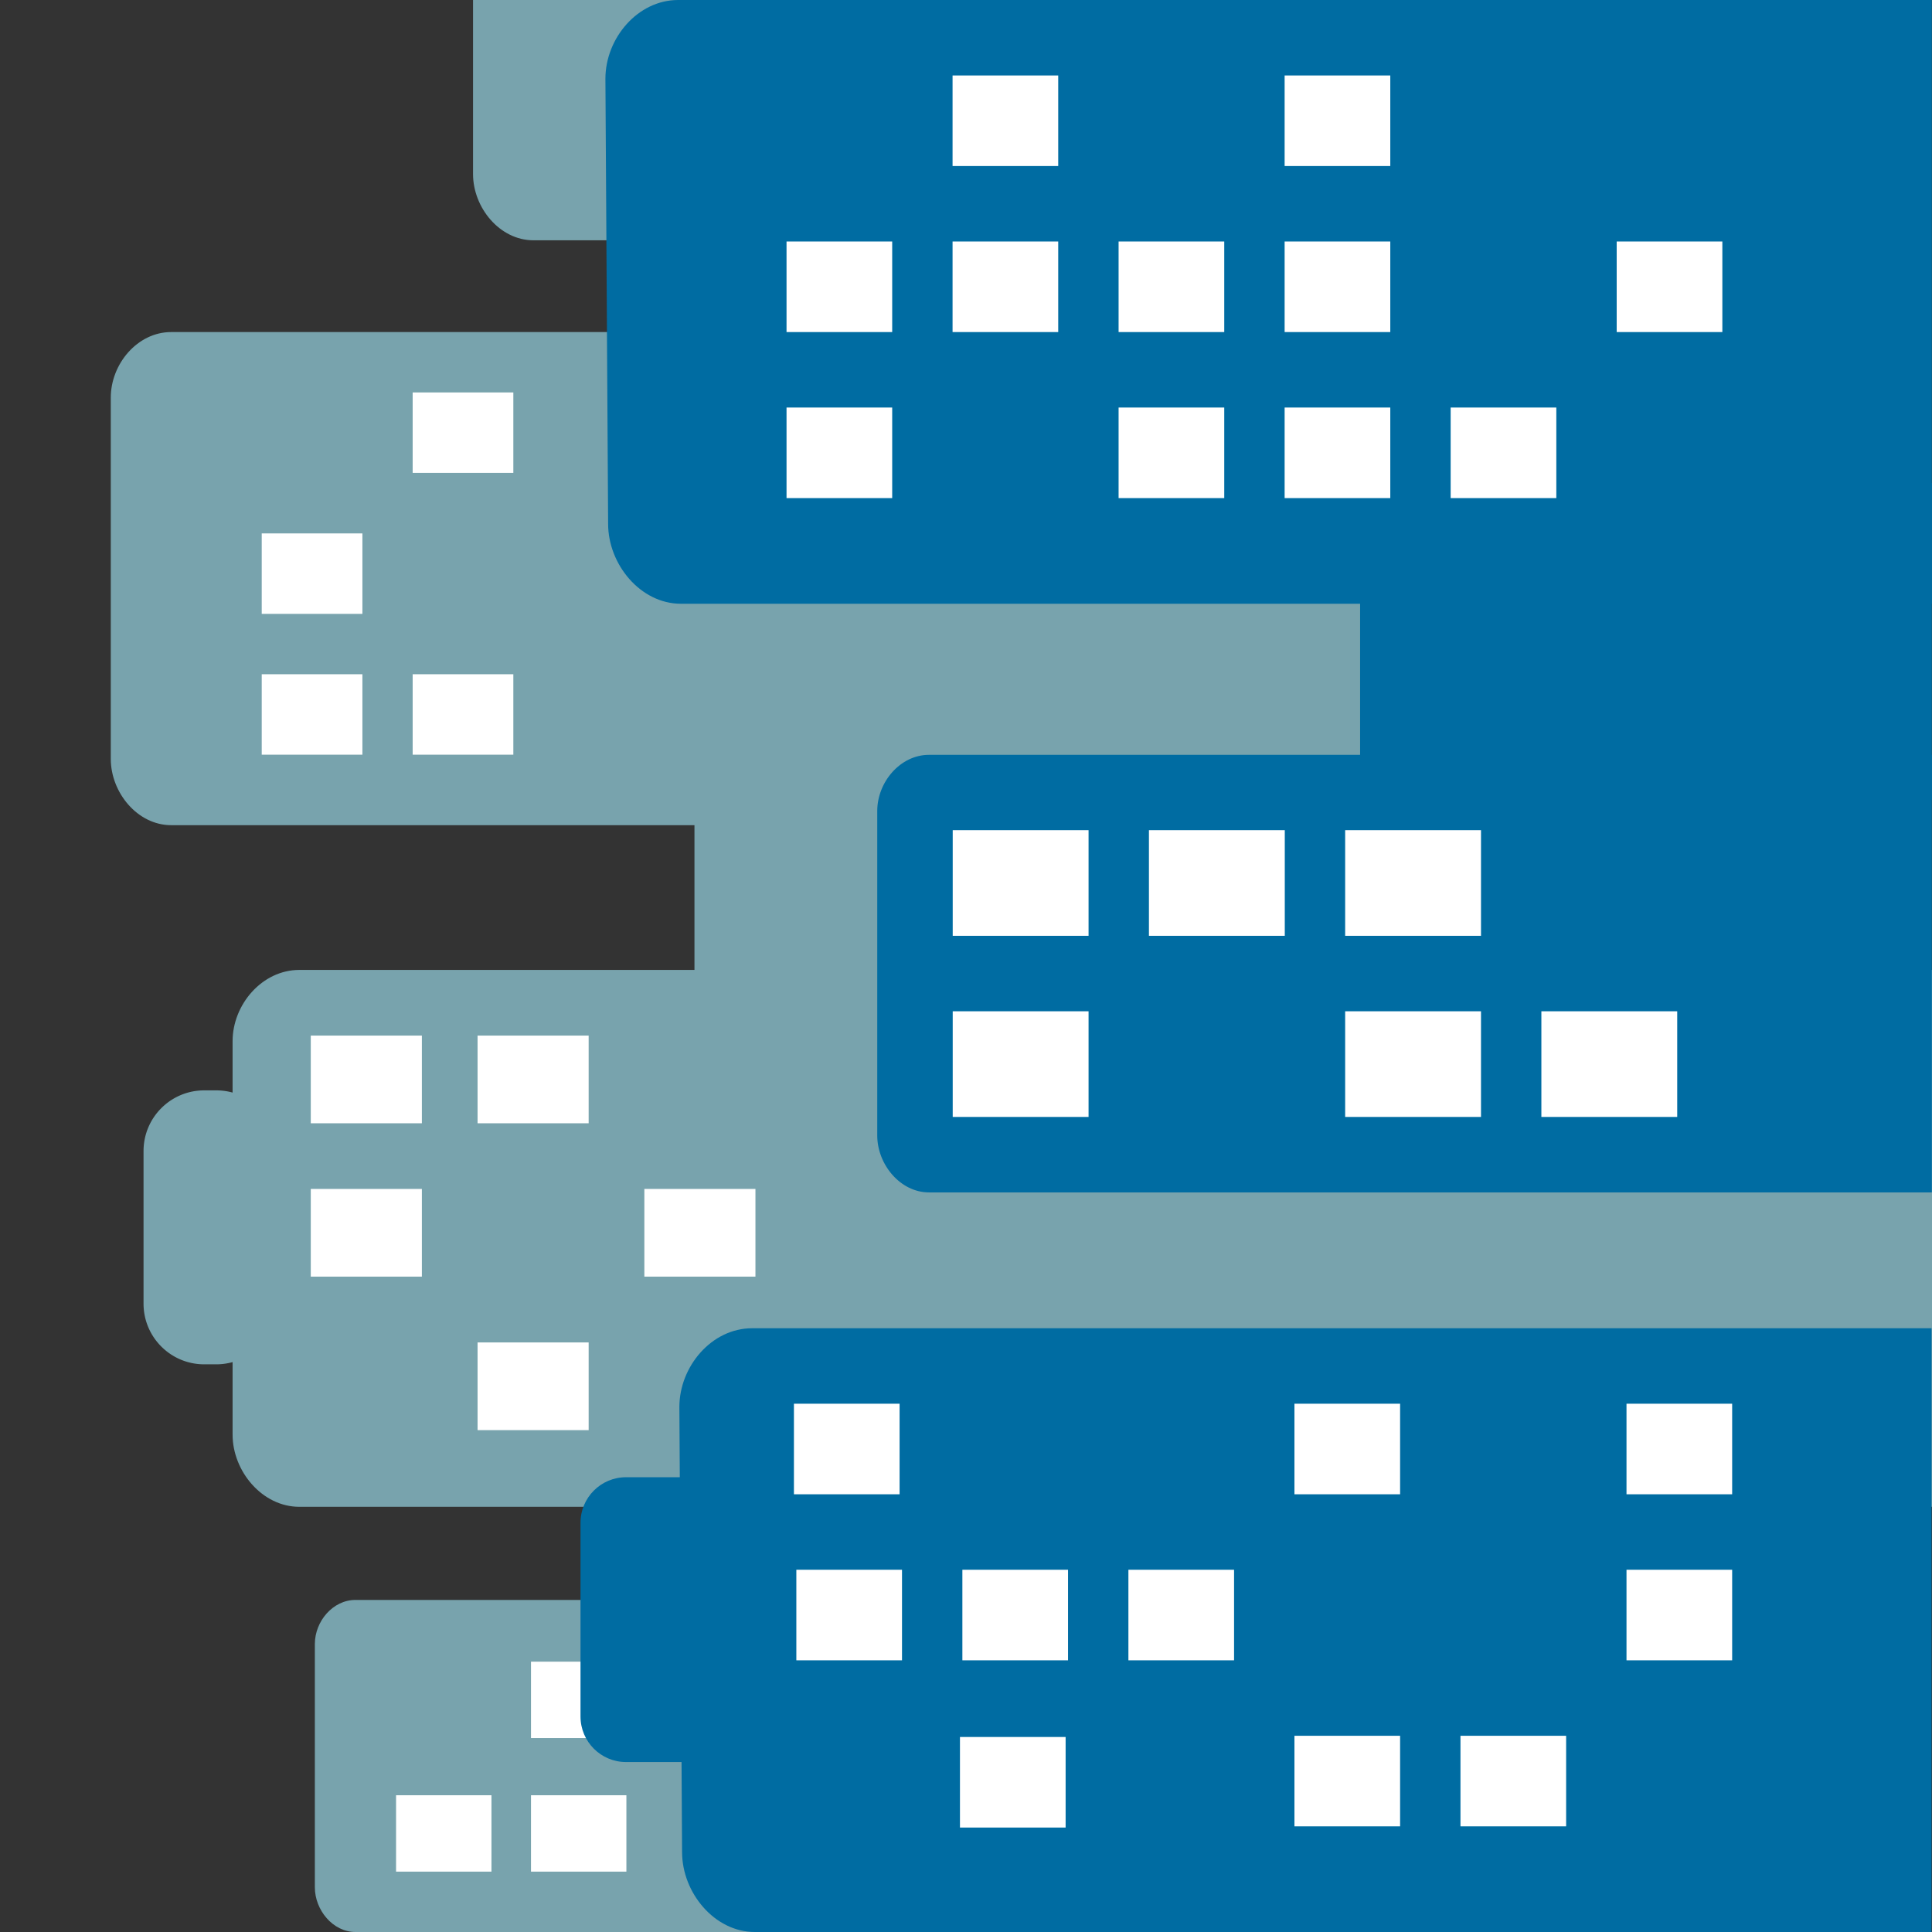 <?xml version="1.0" encoding="UTF-8" standalone="no"?>
<svg
   width="128"
   height="128"
   viewBox="0 0 128 128"
   version="1.1"
   id="svg2625"
   sodipodi:docname="favicon.svg"
   inkscape:version="1.2.2 (b0a8486541, 2022-12-01)"
   xmlns:inkscape="http://www.inkscape.org/namespaces/inkscape"
   xmlns:sodipodi="http://sodipodi.sourceforge.net/DTD/sodipodi-0.dtd"
   xmlns="http://www.w3.org/2000/svg"
   xmlns:svg="http://www.w3.org/2000/svg">
  <rect x="0" y="0" width="128" height="128" fill="#333333" stroke="none"/>
  <defs
     id="defs2629" />
  <sodipodi:namedview
     id="namedview2627"
     pagecolor="#ffffff"
     bordercolor="#666666"
     borderopacity="1.0"
     inkscape:showpageshadow="2"
     inkscape:pageopacity="0.0"
     inkscape:pagecheckerboard="0"
     inkscape:deskcolor="#d1d1d1"
     showgrid="false"
     inkscape:zoom="1.84375"
     inkscape:cx="27.932203"
     inkscape:cy="64.271186"
     inkscape:window-width="1440"
     inkscape:window-height="2492"
     inkscape:window-x="0"
     inkscape:window-y="0"
     inkscape:window-maximized="1"
     inkscape:current-layer="svg2625" />
  <g
     id="g3489"
     transform="rotate(-90,64.005,63.995)">
    <path
       fill="#78a3ad"
       d="M 0,71.05 V 23.54 c 0,-1.5 1.46,-2.69 2.96,-2.69 h 16.12 c 1.5,0 2.92,1.19 2.92,2.69 v 47.51 z"
       id="path2595" />
    <path
       fill="#ffffff"
       d="m 4,35.17 h 5.06 v 6.32 H 4 Z m 8.85,0 h 5.06 v 6.32 H 12.85 Z M 4,26.23 h 5.06 v 6.32 H 4 Z m 8.85,22.8 h 5.06 v 6.32 H 12.85 Z M 110,41.49 h 5.06 v 6.32 H 110 Z m 8.85,0 h 5.06 v 6.32 h -5.06 z m 0,16.49 h 5.06 v 6.32 h -5.06 z M 110,50.97 h 5.06 v 6.32 H 110 Z"
       id="path2597" />
    <path
       fill="#78a3ad"
       d="M 73.33,127.88 V 11.33 c 0,-2.23 2.16,-4 4.39,-4 h 23.94 c 2.23,0 4.34,1.77 4.34,4 V 127.87 H 73.33 Z m 38.75,0 V 35.33 c 0,-2.23 2.16,-4 4.39,-4 H 128 v 96.54 h -15.92 z"
       id="path2599" />
    <path
       fill="#ffffff"
       d="m 78,17.33 h 5.33 V 24 H 78 Z m 9.33,0 h 5.33 V 24 h -5.33 z m -9.33,10 h 5.33 V 34 H 78 Z m 18.67,0 H 102 V 34 h -5.33 z m 0,14 H 102 V 48 h -5.33 z m 0,10 H 102 V 58 h -5.33 z"
       id="path2601" />
    <path
       fill="#78a3ad"
       d="M 28.17,127.98 V 19.82 c 0,-2.46 2.36,-4.42 4.78,-4.42 h 26.07 c 2.43,0 4.72,1.96 4.72,4.42 V 127.99 H 28.17 Z"
       id="path2603" />
    <path
       fill="#ffffff"
       d="m 43.42,20.58 h 5.81 v 7.36 h -5.81 z m 10.16,0 h 5.81 v 7.36 H 53.58 Z M 33.25,31.63 h 5.81 v 7.36 h -5.81 z m 20.33,0 h 5.81 v 7.36 H 53.58 Z M 33.25,53.68 h 5.81 v 7.36 h -5.81 z m 10.17,-11 h 5.81 v 7.36 h -5.81 z m 10.16,22.05 h 5.81 v 7.36 h -5.81 z"
       id="path2605" />
    <path
       fill="#78a3ad"
       d="M 51.74,18.34 H 41.63 a 4.02,4.02 0 0 1 -4.02,-4.02 v -0.8 c 0,-2.22 1.8,-4.02 4.02,-4.02 h 10.11 c 2.22,0 4.02,1.8 4.02,4.02 v 0.8 c 0,2.22 -1.8,4.02 -4.02,4.02 M 63.31,46 H 76 V 60 H 63.31 Z"
       id="path2607" />
    <path
       fill="#006ca2"
       d="M 49,127.98 V 61.54 c 0,-1.91 1.86,-3.43 3.77,-3.43 h 21.5 c 1.91,0 3.72,1.52 3.72,3.43 v 66.44 z"
       id="path2609" />
    <path
       fill="#ffffff"
       d="m 54,63.11 h 7 v 9 h -7 z m 12,0 h 7 v 9 h -7 z m 0,13 h 7 v 9 h -7 z m -12,13 h 7 v 9 h -7 z m 12,0 h 7 v 9 h -7 z m -12,13 h 7 v 9 h -7 z"
       id="path2611" />
    <path
       fill="#006ca2"
       d="M 96,127.98 H 75 V 90.1 H 91.99 A 4.01,4.01 0 0 1 96,94.11 Z"
       id="path2613" />
    <path
       fill="#006ca2"
       d="M 88,127.98 V 45.1 c 0,-2.68 2.61,-4.82 5.29,-4.82 l 29.49,-0.18 c 2.68,0 5.22,2.13 5.22,4.82 v 83.06 z"
       id="path2615" />
    <path
       fill="#ffffff"
       d="m 106,52.1 h 6 v 7 h -6 z m -11,0 h 6 v 7 h -6 z m 22,11 h 6 v 7 h -6 z m -11,0 h 6 v 7 h -6 z m 0,11 h 6 v 7 h -6 z m -11,0 h 6 v 7 h -6 z m 22,11 h 6 v 7 h -6 z m -11,0 h 6 v 7 h -6 z m -11,0 h 6 v 7 h -6 z m 11,22 h 6 v 7 h -6 z m -11,-11 h 6 v 7 h -6 z"
       id="path2617" />
    <path
       fill="#006ca2"
       d="M 27.11,47.5 H 14.28 c -1.67,0 -3.02,-0.74 -3.02,-2.41 v -3.62 c 0,-1.67 1.35,-3.02 3.02,-3.02 h 12.83 c 1.67,0 3.02,1.35 3.02,3.02 v 3.62 c 0,1.67 -1.35,2.41 -3.02,2.41"
       id="path2619" />
    <path
       fill="#006ca2"
       d="M 0,127.96 V 50 C 0,47.32 2.61,45.18 5.29,45.18 L 34.78,45 c 2.68,0 5.22,2.13 5.22,4.82 v 78.14 z"
       id="path2621" />
    <path
       fill="#ffffff"
       d="m 18,52.75 h 6 v 7 h -6 z m 11,-0.16 h 6 v 7 h -6 z m -22.08,11 h 6 v 7 h -6 z M 18,63.75 h 6 v 7 h -6 z m 0,11 h 6 v 7 h -6 z m 11,11 h 6 v 7 h -6 z m -22,0 h 6 v 7 H 7 Z m 22,22 h 6 v 7 h -6 z m -11,0 h 6 v 7 h -6 z m -11,-11 h 6 v 7 H 7 Z"
       id="path2623" />
  </g>
</svg>
